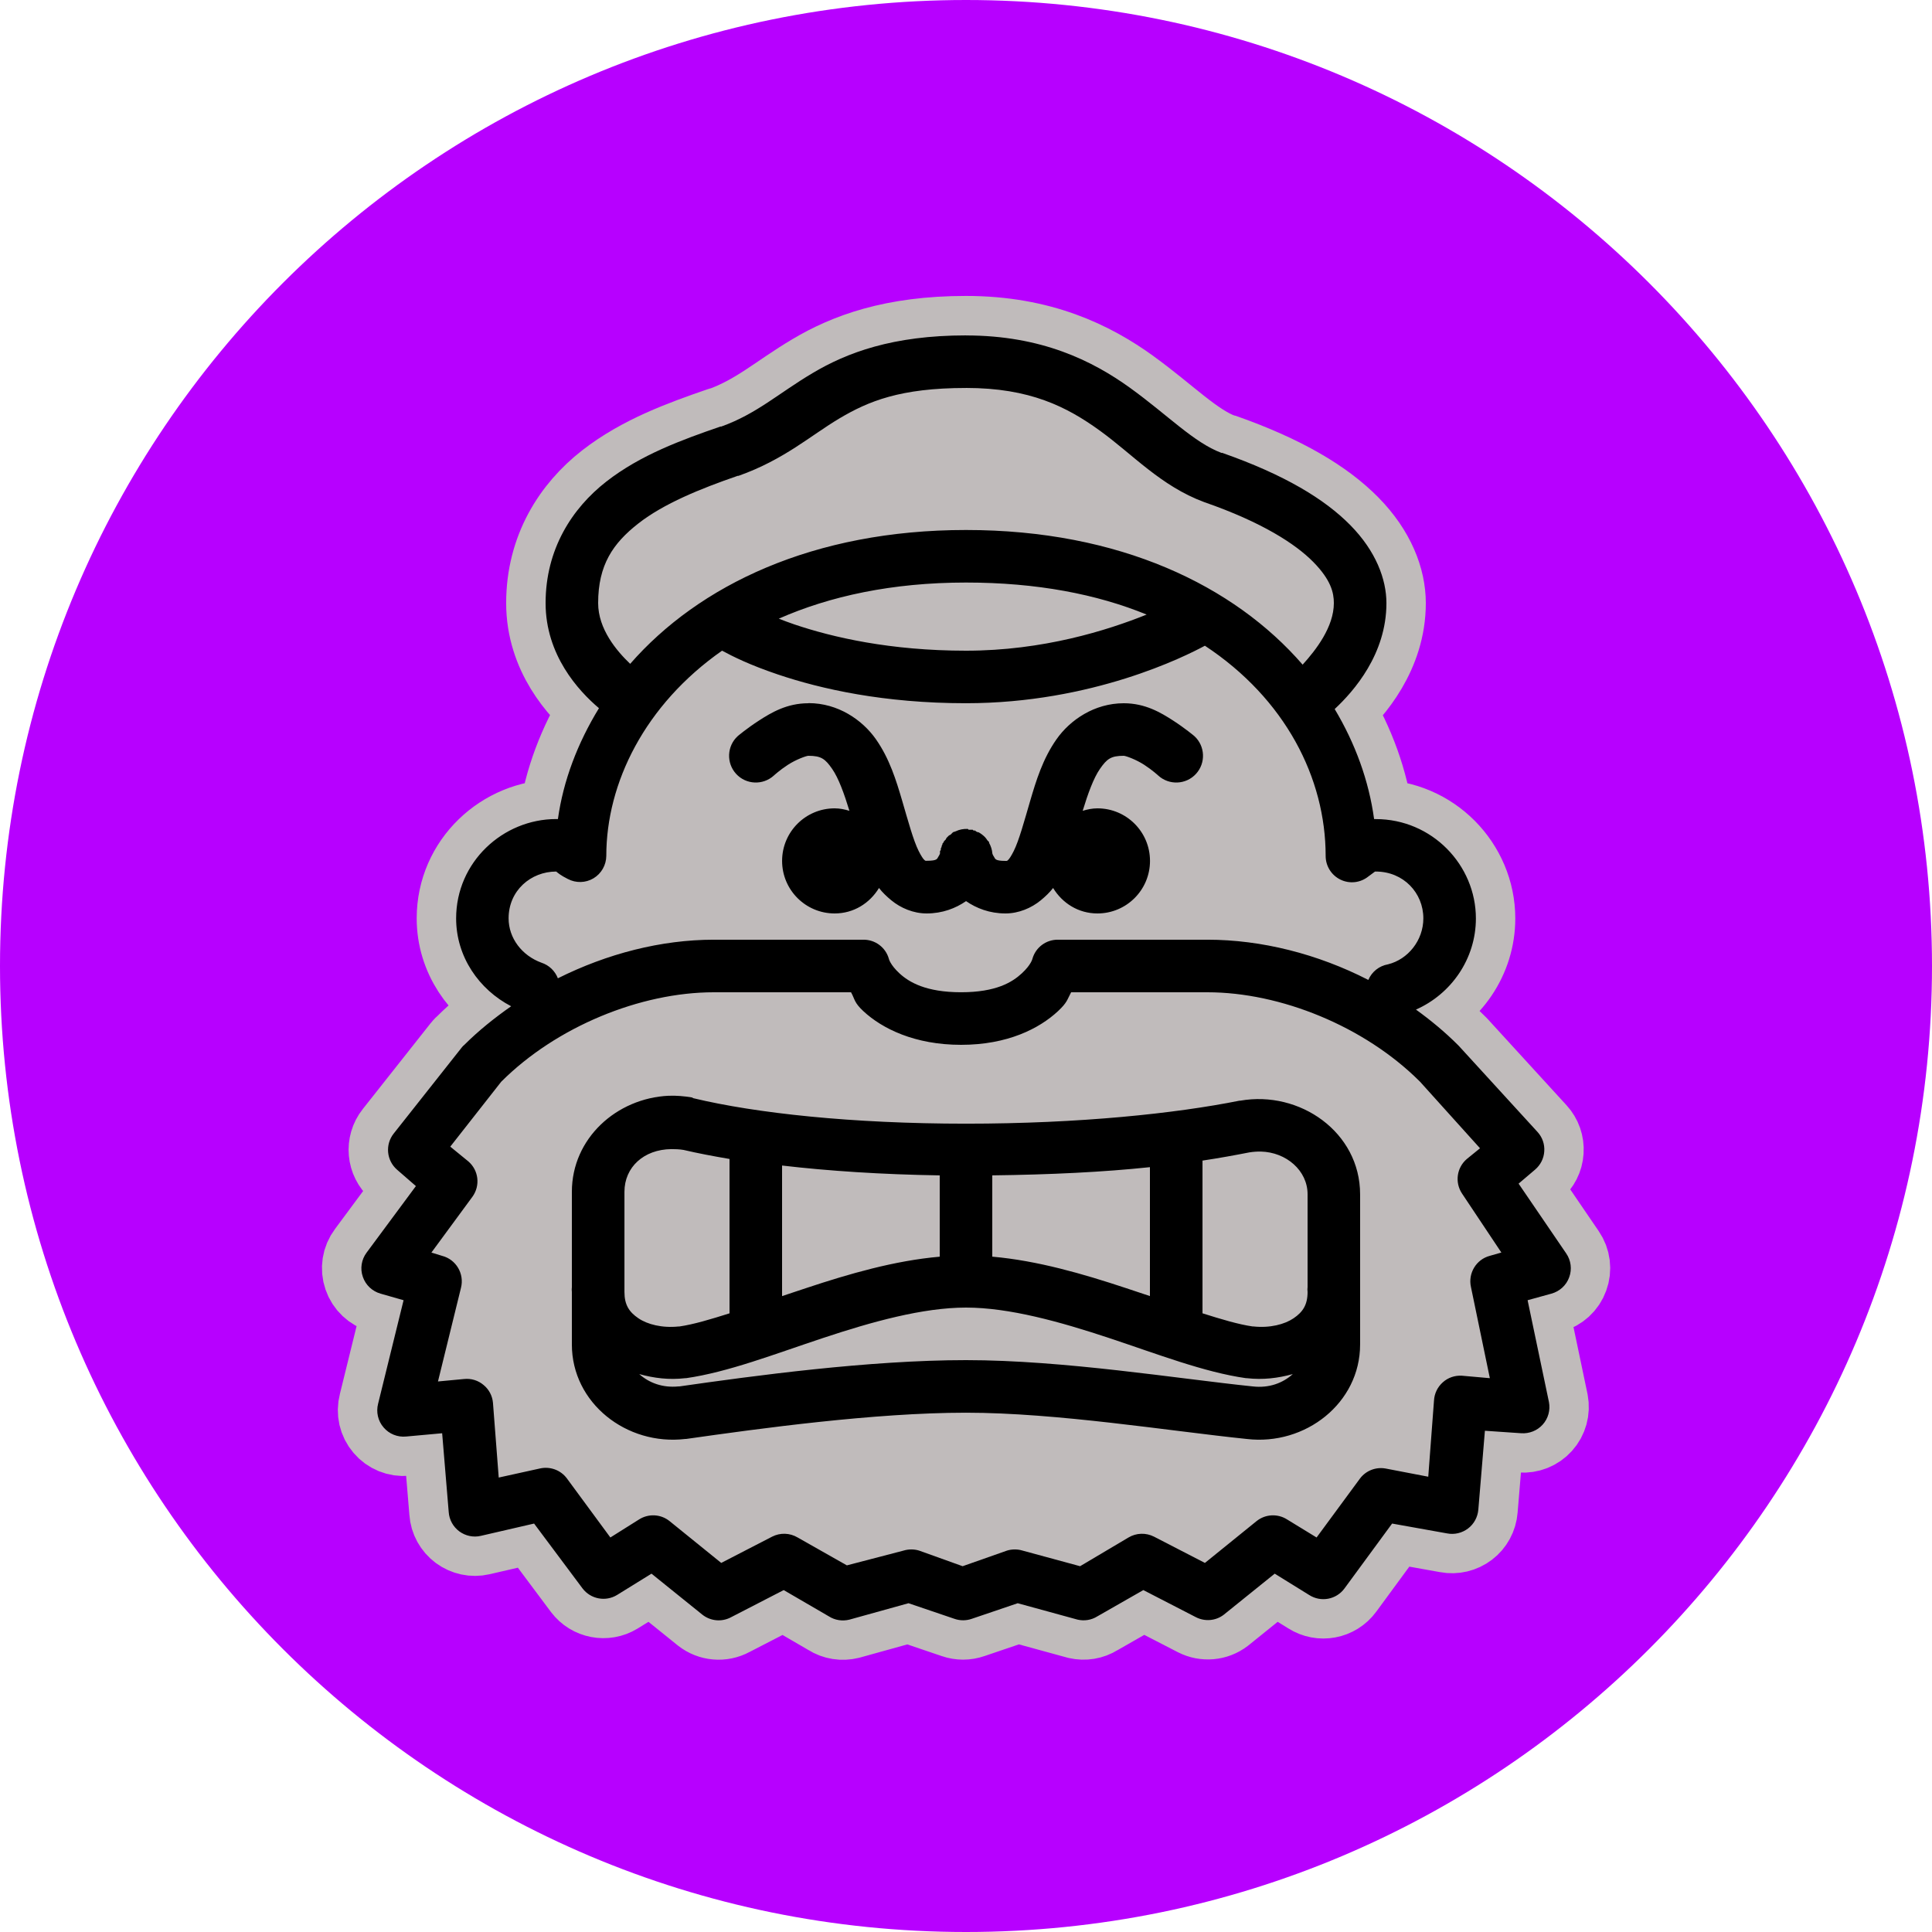 <svg xmlns="http://www.w3.org/2000/svg" xmlns:xlink="http://www.w3.org/1999/xlink" viewBox="0,0,256,256" width="250px" height="250px"><g transform="translate(40.96,40.96) scale(0.68,0.68)"><g fill="#b700ff" fill-rule="nonzero" stroke="none" stroke-width="1" stroke-linecap="butt" stroke-linejoin="miter" stroke-miterlimit="10" stroke-dasharray="" stroke-dashoffset="0" font-family="none" font-weight="none" font-size="none" text-anchor="none" style="mix-blend-mode: normal"><path d="M128,316.235c-103.959,0 -188.235,-84.276 -188.235,-188.235v0c0,-103.959 84.276,-188.235 188.235,-188.235v0c103.959,0 188.235,84.276 188.235,188.235v0c0,103.959 -84.276,188.235 -188.235,188.235z" id="shape"></path></g><g fill="none" fill-rule="nonzero" stroke="none" stroke-width="none" stroke-linecap="butt" stroke-linejoin="none" stroke-miterlimit="10" stroke-dasharray="" stroke-dashoffset="0" font-family="none" font-weight="none" font-size="none" text-anchor="none" style="mix-blend-mode: normal"><path transform="scale(5.12,5.12)" d="M31.25,3c1.438,1.039 2.418,2.074 3.469,2.469c0.008,0.004 0.023,-0.004 0.031,0c2.375,0.832 3.902,1.762 4.875,2.75c0.977,0.992 1.375,2.062 1.375,2.969c0,1.938 -1.234,3.348 -1.969,4.031c0.785,1.312 1.301,2.73 1.5,4.188c0.02,0 0.043,0 0.062,0c2.141,0 3.812,1.746 3.812,3.781c0,1.543 -0.945,2.879 -2.281,3.469c0.562,0.406 1.105,0.855 1.594,1.344c0.012,0.012 0.02,0.02 0.031,0.031l3,3.281c0.184,0.199 0.277,0.469 0.258,0.738c-0.016,0.273 -0.145,0.523 -0.352,0.699l-0.625,0.531l1.812,2.656c0.184,0.266 0.227,0.605 0.113,0.91c-0.109,0.305 -0.363,0.535 -0.676,0.621l-0.906,0.25l0.812,3.875c0.059,0.309 -0.027,0.625 -0.238,0.859c-0.207,0.23 -0.512,0.352 -0.824,0.328l-1.375,-0.094l-0.25,3c-0.023,0.285 -0.164,0.547 -0.391,0.719c-0.227,0.172 -0.516,0.242 -0.797,0.188l-2.094,-0.375l-1.812,2.469c-0.312,0.426 -0.898,0.535 -1.344,0.25l-1.312,-0.812l-1.938,1.562c-0.305,0.234 -0.719,0.27 -1.062,0.094l-2,-1.031l-1.75,1c-0.223,0.141 -0.492,0.184 -0.75,0.125l-2.281,-0.625l-1.75,0.594c-0.211,0.074 -0.445,0.074 -0.656,0l-1.75,-0.594l-2.25,0.625c-0.266,0.066 -0.551,0.023 -0.781,-0.125l-1.719,-1l-2,1.031c-0.352,0.191 -0.781,0.152 -1.094,-0.094l-1.938,-1.562l-1.312,0.812c-0.438,0.266 -1.004,0.156 -1.312,-0.25l-1.844,-2.469l-2.031,0.469c-0.285,0.066 -0.582,0 -0.816,-0.172c-0.234,-0.176 -0.383,-0.441 -0.402,-0.734l-0.25,-3l-1.375,0.125c-0.324,0.031 -0.645,-0.098 -0.855,-0.348c-0.215,-0.25 -0.289,-0.586 -0.207,-0.902l0.969,-3.938l-0.875,-0.25c-0.316,-0.09 -0.57,-0.328 -0.676,-0.641c-0.109,-0.312 -0.055,-0.656 0.145,-0.922l1.875,-2.531l-0.719,-0.625c-0.402,-0.352 -0.457,-0.957 -0.125,-1.375l2.594,-3.281c0.027,-0.035 0.059,-0.066 0.094,-0.094c0.543,-0.543 1.152,-1.027 1.781,-1.469c-1.219,-0.633 -2.094,-1.879 -2.094,-3.344c0,-2.141 1.777,-3.781 3.812,-3.781c0.023,0 0.039,0 0.062,0c0.203,-1.457 0.746,-2.887 1.562,-4.219c-0.785,-0.664 -2.031,-2.027 -2.031,-4c0,-2.047 1.004,-3.605 2.312,-4.625c1.301,-1.016 2.879,-1.59 4.344,-2.094c0.008,-0.004 0.023,0.004 0.031,0c1.348,-0.484 2.172,-1.262 3.469,-2.031c1.305,-0.777 3.051,-1.438 5.844,-1.438c2.863,0 4.805,0.957 6.25,2z" id="strokeMainSVG" fill="#c0bbbb" stroke="#c0bbbb" stroke-width="3" stroke-linejoin="round"></path><g transform="scale(5.12,5.12)" fill="#000000" stroke="none" stroke-width="1" stroke-linejoin="miter"><path d="M25,1c-2.793,0 -4.539,0.66 -5.844,1.438c-1.297,0.77 -2.121,1.547 -3.469,2.031c-0.008,0.004 -0.023,-0.004 -0.031,0c-1.465,0.504 -3.043,1.078 -4.344,2.094c-1.309,1.02 -2.312,2.578 -2.312,4.625c0,1.973 1.246,3.336 2.031,4c-0.816,1.332 -1.359,2.762 -1.562,4.219c-0.023,0 -0.039,0 -0.062,0c-2.035,0 -3.812,1.641 -3.812,3.781c0,1.465 0.875,2.711 2.094,3.344c-0.629,0.441 -1.238,0.926 -1.781,1.469c-0.035,0.027 -0.066,0.059 -0.094,0.094l-2.594,3.281c-0.332,0.418 -0.277,1.023 0.125,1.375l0.719,0.625l-1.875,2.531c-0.199,0.266 -0.254,0.609 -0.145,0.922c0.105,0.312 0.359,0.551 0.676,0.641l0.875,0.25l-0.969,3.938c-0.082,0.316 -0.008,0.652 0.207,0.902c0.211,0.25 0.531,0.379 0.855,0.348l1.375,-0.125l0.25,3c0.02,0.293 0.168,0.559 0.402,0.734c0.234,0.172 0.531,0.238 0.816,0.172l2.031,-0.469l1.844,2.469c0.309,0.406 0.875,0.516 1.312,0.25l1.312,-0.812l1.938,1.562c0.312,0.246 0.742,0.285 1.094,0.094l2,-1.031l1.719,1c0.23,0.148 0.516,0.191 0.781,0.125l2.25,-0.625l1.75,0.594c0.211,0.074 0.445,0.074 0.656,0l1.75,-0.594l2.281,0.625c0.258,0.059 0.527,0.016 0.75,-0.125l1.75,-1l2,1.031c0.344,0.176 0.758,0.141 1.062,-0.094l1.938,-1.562l1.312,0.812c0.445,0.285 1.031,0.176 1.344,-0.25l1.812,-2.469l2.094,0.375c0.281,0.055 0.57,-0.016 0.797,-0.188c0.227,-0.172 0.367,-0.434 0.391,-0.719l0.25,-3l1.375,0.094c0.312,0.023 0.617,-0.098 0.824,-0.328c0.211,-0.234 0.297,-0.551 0.238,-0.859l-0.812,-3.875l0.906,-0.25c0.312,-0.086 0.566,-0.316 0.676,-0.621c0.113,-0.305 0.07,-0.645 -0.113,-0.91l-1.812,-2.656l0.625,-0.531c0.207,-0.176 0.336,-0.426 0.352,-0.699c0.02,-0.27 -0.074,-0.539 -0.258,-0.738l-3,-3.281c-0.012,-0.012 -0.02,-0.02 -0.031,-0.031c-0.488,-0.488 -1.031,-0.938 -1.594,-1.344c1.336,-0.59 2.281,-1.926 2.281,-3.469c0,-2.035 -1.672,-3.781 -3.812,-3.781c-0.02,0 -0.043,0 -0.062,0c-0.199,-1.457 -0.715,-2.875 -1.5,-4.188c0.734,-0.684 1.969,-2.094 1.969,-4.031c0,-0.906 -0.398,-1.977 -1.375,-2.969c-0.973,-0.988 -2.5,-1.918 -4.875,-2.75c-0.008,-0.004 -0.023,0.004 -0.031,0c-1.051,-0.395 -2.031,-1.43 -3.469,-2.469c-1.445,-1.043 -3.387,-2 -6.25,-2zM25,3c2.438,0 3.84,0.719 5.094,1.625c1.254,0.906 2.324,2.109 3.969,2.719c2.207,0.766 3.484,1.598 4.156,2.281c0.672,0.684 0.781,1.168 0.781,1.562c0,0.91 -0.684,1.789 -1.188,2.344c-2.605,-3.004 -6.957,-5.125 -12.812,-5.125c-5.824,0 -10.172,2.109 -12.781,5.094c-0.516,-0.492 -1.219,-1.324 -1.219,-2.312c0,-1.453 0.566,-2.277 1.531,-3.031c0.965,-0.754 2.355,-1.32 3.781,-1.812c0.012,0 0.02,0 0.031,0c1.738,-0.617 2.75,-1.539 3.844,-2.188c1.094,-0.648 2.309,-1.156 4.812,-1.156zM25,10.406c2.699,0 4.984,0.445 6.875,1.219c-1.488,0.598 -3.938,1.375 -6.875,1.375c-2.883,0 -5.074,-0.508 -6.531,-1c-0.23,-0.078 -0.402,-0.145 -0.594,-0.219c1.938,-0.855 4.312,-1.375 7.125,-1.375zM34.094,12.812c3.062,2.02 4.594,5.039 4.594,8c0,0.383 0.219,0.734 0.566,0.902c0.348,0.168 0.758,0.121 1.059,-0.121c0.211,-0.16 0.27,-0.195 0.25,-0.188c0.012,-0.004 0.02,0.004 0.031,0c1.059,0 1.812,0.816 1.812,1.781c0,0.84 -0.586,1.562 -1.344,1.75c-0.336,0.059 -0.617,0.281 -0.75,0.594c-1.926,-0.988 -4.066,-1.531 -6.125,-1.531h-5.688c-0.449,-0.004 -0.844,0.289 -0.969,0.719c0,0 -0.043,0.227 -0.406,0.562c-0.363,0.336 -0.977,0.719 -2.312,0.719c-1.336,0 -1.98,-0.383 -2.344,-0.719c-0.363,-0.336 -0.406,-0.562 -0.406,-0.562c-0.125,-0.43 -0.52,-0.723 -0.969,-0.719h-5.688c-2.004,0 -4.062,0.531 -5.938,1.469c-0.109,-0.281 -0.336,-0.5 -0.625,-0.594c-0.742,-0.27 -1.25,-0.934 -1.25,-1.688c0,-1.059 0.848,-1.781 1.812,-1.781c0.047,0.039 0.164,0.145 0.438,0.281c0.309,0.164 0.68,0.156 0.98,-0.023c0.301,-0.18 0.484,-0.504 0.488,-0.852c0,-2.773 1.465,-5.754 4.406,-7.812c0.406,0.219 1.039,0.539 2.125,0.906c1.645,0.555 4.039,1.094 7.156,1.094c4.809,0 8.348,-1.785 9.094,-2.188zM19,15c-0.82,0 -1.414,0.359 -1.875,0.656c-0.461,0.297 -0.812,0.594 -0.812,0.594c-0.414,0.379 -0.441,1.023 -0.062,1.438c0.379,0.414 1.023,0.441 1.438,0.062c0,0 0.219,-0.203 0.531,-0.406c0.312,-0.203 0.703,-0.344 0.781,-0.344c0.488,0 0.641,0.117 0.906,0.5c0.242,0.348 0.457,0.941 0.656,1.594c-0.18,-0.055 -0.367,-0.094 -0.562,-0.094c-1.105,0 -2,0.895 -2,2c0,1.105 0.895,2 2,2c0.727,0 1.336,-0.391 1.688,-0.969c0.129,0.168 0.293,0.324 0.469,0.469c0.355,0.293 0.84,0.5 1.344,0.5c0.605,0 1.109,-0.199 1.5,-0.469c0.391,0.27 0.895,0.469 1.5,0.469c0.504,0 0.988,-0.207 1.344,-0.5c0.176,-0.145 0.34,-0.301 0.469,-0.469c0.352,0.578 0.961,0.969 1.688,0.969c1.105,0 2,-0.895 2,-2c0,-1.105 -0.895,-2 -2,-2c-0.195,0 -0.383,0.039 -0.562,0.094c0.199,-0.652 0.414,-1.246 0.656,-1.594c0.266,-0.383 0.418,-0.5 0.906,-0.5c0.078,0 0.469,0.141 0.781,0.344c0.312,0.203 0.531,0.406 0.531,0.406c0.414,0.379 1.059,0.352 1.438,-0.062c0.379,-0.414 0.352,-1.059 -0.062,-1.438c0,0 -0.352,-0.297 -0.812,-0.594c-0.461,-0.297 -1.055,-0.656 -1.875,-0.656c-1.113,0 -2.043,0.633 -2.562,1.375c-0.52,0.742 -0.773,1.57 -1,2.344c-0.227,0.773 -0.422,1.5 -0.625,1.906c-0.102,0.203 -0.176,0.309 -0.219,0.344c-0.043,0.035 -0.023,0.031 -0.094,0.031c-0.414,0 -0.387,-0.082 -0.438,-0.156c-0.051,-0.074 -0.062,-0.125 -0.062,-0.125c-0.012,-0.145 -0.055,-0.281 -0.125,-0.406c0,-0.012 0,-0.02 0,-0.031c-0.02,-0.023 -0.039,-0.043 -0.062,-0.062c-0.027,-0.043 -0.059,-0.086 -0.094,-0.125c-0.074,-0.074 -0.156,-0.137 -0.25,-0.188c-0.012,0 -0.02,0 -0.031,0c-0.02,-0.012 -0.043,-0.023 -0.062,-0.031c-0.012,-0.012 -0.02,-0.02 -0.031,-0.031c-0.02,0 -0.043,0 -0.062,0c-0.012,-0.012 -0.02,-0.02 -0.031,-0.031c-0.02,0 -0.043,0 -0.062,0c-0.012,0 -0.02,0 -0.031,0c-0.02,0 -0.043,0 -0.062,0c-0.012,-0.012 -0.02,-0.02 -0.031,-0.031c-0.16,-0.008 -0.324,0.023 -0.469,0.094c-0.031,0.008 -0.062,0.02 -0.094,0.031c-0.012,0.012 -0.02,0.02 -0.031,0.031c-0.012,0.012 -0.02,0.02 -0.031,0.031c-0.012,0.012 -0.02,0.02 -0.031,0.031c-0.02,0.008 -0.043,0.02 -0.062,0.031c-0.012,0.012 -0.02,0.02 -0.031,0.031c-0.012,0.012 -0.02,0.02 -0.031,0.031c-0.012,0.012 -0.02,0.02 -0.031,0.031c-0.012,0.02 -0.023,0.043 -0.031,0.062c-0.012,0.012 -0.02,0.02 -0.031,0.031c-0.012,0.012 -0.02,0.02 -0.031,0.031c-0.012,0.02 -0.023,0.043 -0.031,0.062c-0.012,0.012 -0.02,0.02 -0.031,0.031c0,0.012 0,0.02 0,0.031c-0.012,0.02 -0.023,0.043 -0.031,0.062c0,0.012 0,0.02 0,0.031c-0.012,0.02 -0.023,0.043 -0.031,0.062c0,0.02 0,0.043 0,0.062c-0.012,0.012 -0.02,0.02 -0.031,0.031c0,0.02 0,0.043 0,0.062c0,0.012 0,0.02 0,0.031c0,0 -0.012,0.051 -0.062,0.125c-0.051,0.074 -0.023,0.156 -0.438,0.156c-0.07,0 -0.051,0.004 -0.094,-0.031c-0.043,-0.035 -0.117,-0.141 -0.219,-0.344c-0.203,-0.406 -0.398,-1.133 -0.625,-1.906c-0.227,-0.773 -0.48,-1.602 -1,-2.344c-0.52,-0.742 -1.449,-1.375 -2.562,-1.375zM15.406,26h5.219c0.152,0.277 0.113,0.387 0.469,0.719c0.715,0.664 1.953,1.281 3.719,1.281c1.766,0 2.973,-0.617 3.688,-1.281c0.359,-0.336 0.348,-0.438 0.5,-0.719h5.188c2.785,0 5.969,1.297 8.062,3.375c0.012,0.012 0.02,0.02 0.031,0.031l2.281,2.531l-0.5,0.406c-0.387,0.328 -0.465,0.891 -0.188,1.312l1.5,2.25l-0.438,0.125c-0.52,0.137 -0.836,0.664 -0.719,1.188l0.719,3.469l-1.062,-0.094c-0.266,-0.016 -0.527,0.07 -0.727,0.25c-0.199,0.176 -0.32,0.422 -0.336,0.688l-0.219,2.906l-1.625,-0.312c-0.367,-0.066 -0.742,0.078 -0.969,0.375l-1.656,2.25l-1.125,-0.688c-0.359,-0.227 -0.824,-0.203 -1.156,0.062l-1.969,1.594l-1.938,-1c-0.309,-0.156 -0.672,-0.145 -0.969,0.031l-1.844,1.094l-2.188,-0.594c-0.191,-0.059 -0.402,-0.059 -0.594,0l-1.688,0.594l-1.656,-0.594c-0.191,-0.059 -0.402,-0.059 -0.594,0l-2.156,0.562l-1.875,-1.062c-0.297,-0.176 -0.66,-0.188 -0.969,-0.031l-1.938,1l-1.969,-1.594c-0.332,-0.266 -0.797,-0.289 -1.156,-0.062l-1.094,0.688l-1.656,-2.25c-0.238,-0.32 -0.645,-0.465 -1.031,-0.375l-1.562,0.344l-0.219,-2.844c-0.023,-0.266 -0.152,-0.512 -0.359,-0.68c-0.203,-0.172 -0.469,-0.254 -0.734,-0.227l-1,0.094l0.875,-3.562c0.137,-0.535 -0.184,-1.082 -0.719,-1.219l-0.406,-0.125l1.562,-2.125c0.305,-0.422 0.238,-1.004 -0.156,-1.344l-0.688,-0.562l1.938,-2.469c2.094,-2.094 5.293,-3.406 8.094,-3.406zM13.688,29.938c-1.984,0.09 -3.688,1.621 -3.688,3.656v3.625c-0.008,0.062 -0.008,0.125 0,0.188v2c0,2.227 2.082,3.855 4.312,3.594c0.012,0 0.02,0 0.031,0c2.793,-0.398 7.168,-1 10.656,-1c3.469,0 7.73,0.695 10.688,1c2.23,0.262 4.312,-1.367 4.312,-3.594v-2c0,-0.031 0,-0.062 0,-0.094v-3.625c0,-2.367 -2.301,-3.961 -4.562,-3.562c-0.012,0 -0.02,0 -0.031,0c-2.414,0.484 -6.066,0.875 -10.406,0.875c-4.34,0 -7.996,-0.398 -10.375,-0.969c-0.02,-0.012 -0.043,-0.023 -0.062,-0.031c-0.289,-0.047 -0.59,-0.074 -0.875,-0.062zM13.781,31.969c0.148,0 0.309,0.004 0.469,0.031c0.531,0.125 1.129,0.238 1.75,0.344v5.875c-0.719,0.227 -1.367,0.422 -1.906,0.5c-0.012,0 -0.02,0 -0.031,0c-0.629,0.066 -1.188,-0.078 -1.531,-0.312c-0.352,-0.238 -0.531,-0.512 -0.531,-1c0,-0.031 0,-0.062 0,-0.094v-3.719c0,-0.938 0.738,-1.613 1.781,-1.625zM36.219,32.062c0.969,0.023 1.781,0.723 1.781,1.625v3.531c-0.008,0.062 -0.008,0.125 0,0.188c0,0.488 -0.18,0.762 -0.531,1c-0.344,0.234 -0.902,0.379 -1.531,0.312c-0.008,0 -0.023,0 -0.031,0c-0.539,-0.078 -1.188,-0.273 -1.906,-0.5v-5.812c0.629,-0.094 1.246,-0.207 1.781,-0.312c0.141,-0.023 0.301,-0.035 0.438,-0.031zM18,32.594c1.773,0.207 3.789,0.34 6,0.375v3.094c-1.73,0.152 -3.457,0.656 -5.062,1.188c-0.332,0.109 -0.617,0.203 -0.938,0.312zM32,32.656v4.906c-0.32,-0.109 -0.605,-0.203 -0.938,-0.312c-1.605,-0.531 -3.332,-1.035 -5.062,-1.188v-3.094c2.207,-0.027 4.234,-0.125 6,-0.312zM25,38c1.645,0 3.578,0.539 5.438,1.156c1.859,0.617 3.625,1.305 5.219,1.531c0.012,0 0.02,0 0.031,0c0.613,0.07 1.188,0 1.75,-0.156c-0.379,0.34 -0.902,0.543 -1.531,0.469c-2.844,-0.293 -7.176,-1 -10.906,-1c-3.699,0 -8.098,0.598 -10.906,1c-0.012,0 -0.02,0 -0.031,0c-0.613,0.062 -1.129,-0.137 -1.5,-0.469c0.562,0.156 1.137,0.227 1.75,0.156c0.012,0 0.02,0 0.031,0c1.594,-0.227 3.359,-0.914 5.219,-1.531c1.859,-0.617 3.793,-1.156 5.438,-1.156z"></path></g></g></g></svg>